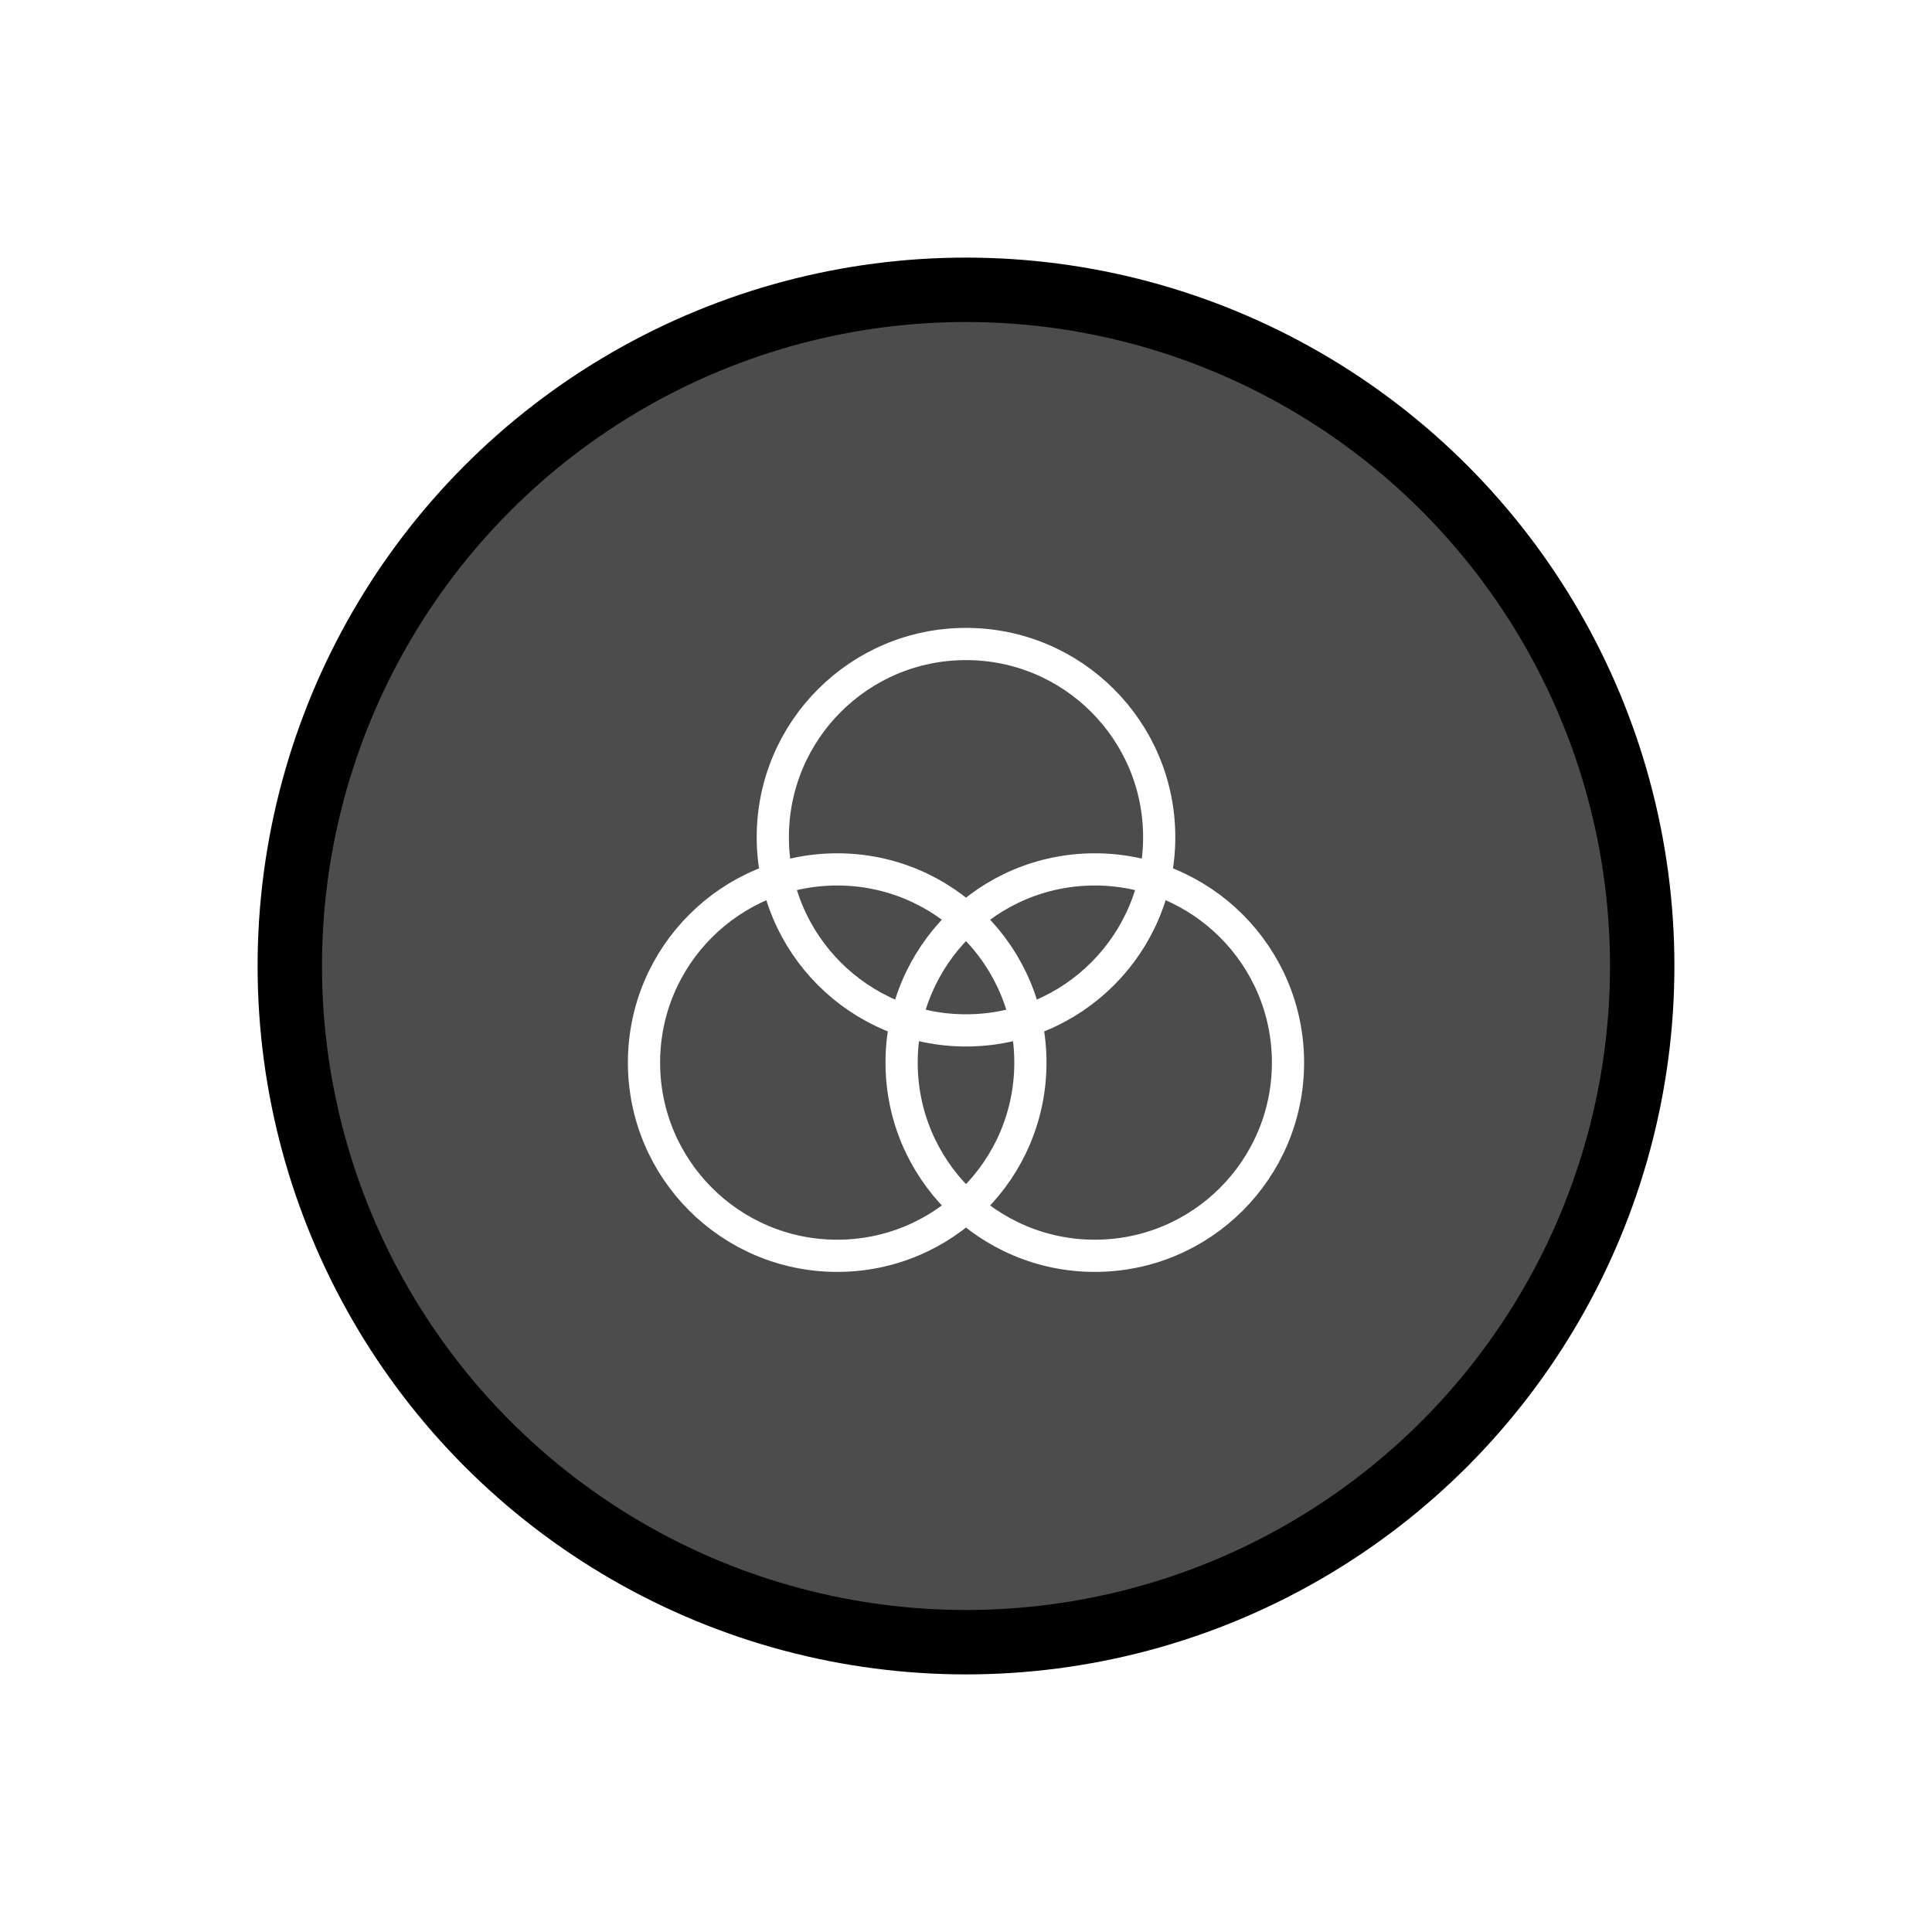 <?xml version="1.0" encoding="UTF-8"?>
<svg width="60px" height="60px" viewBox="0 0 60 60" version="1.1" xmlns="http://www.w3.org/2000/svg" xmlns:xlink="http://www.w3.org/1999/xlink">
    <title>btn_AllinOne_active</title>
    <defs>
        <circle id="path-1" cx="30" cy="30" r="22"></circle>
        <filter x="-20.5%" y="-20.5%" width="140.9%" height="140.9%" filterUnits="objectBoundingBox" id="filter-2">
            <feMorphology radius="2" operator="dilate" in="SourceAlpha" result="shadowSpreadOuter1"></feMorphology>
            <feOffset dx="0" dy="0" in="shadowSpreadOuter1" result="shadowOffsetOuter1"></feOffset>
            <feGaussianBlur stdDeviation="2" in="shadowOffsetOuter1" result="shadowBlurOuter1"></feGaussianBlur>
            <feComposite in="shadowBlurOuter1" in2="SourceAlpha" operator="out" result="shadowBlurOuter1"></feComposite>
            <feColorMatrix values="0 0 0 0 0   0 0 0 0 0   0 0 0 0 0  0 0 0 0.2 0" type="matrix" in="shadowBlurOuter1"></feColorMatrix>
        </filter>
    </defs>
    <g id="Blue-/-Bright-/-Drive" stroke="none" stroke-width="1" fill="none" fill-rule="evenodd">
        <g id="drive-layout-(active-buttons)" transform="translate(-692, -676)">
            <g id="btn_AllinOne_active" transform="translate(692, 676)">
                <g id="btn_base">
                    <use fill="black" fill-opacity="1" filter="url(#filter-2)" xlink:href="#path-1"></use>
                    <use fill-opacity="0.3" fill="#FFFFFF" fill-rule="evenodd" xlink:href="#path-1"></use>
                    <use stroke="#FFFFFF" stroke-width="3" xlink:href="#path-1"></use>
                    <circle stroke="#000000" stroke-width="2" stroke-linejoin="square" cx="30" cy="30" r="21"></circle>
                </g>
                <g id="allinone" transform="translate(20, 20)" stroke="#FFFFFF">
                    <circle id="Oval" cx="10" cy="6" r="6"></circle>
                    <circle id="Oval" cx="6" cy="13" r="6"></circle>
                    <circle id="Oval" cx="14" cy="13" r="6"></circle>
                </g>
            </g>
        </g>
    </g>
</svg>